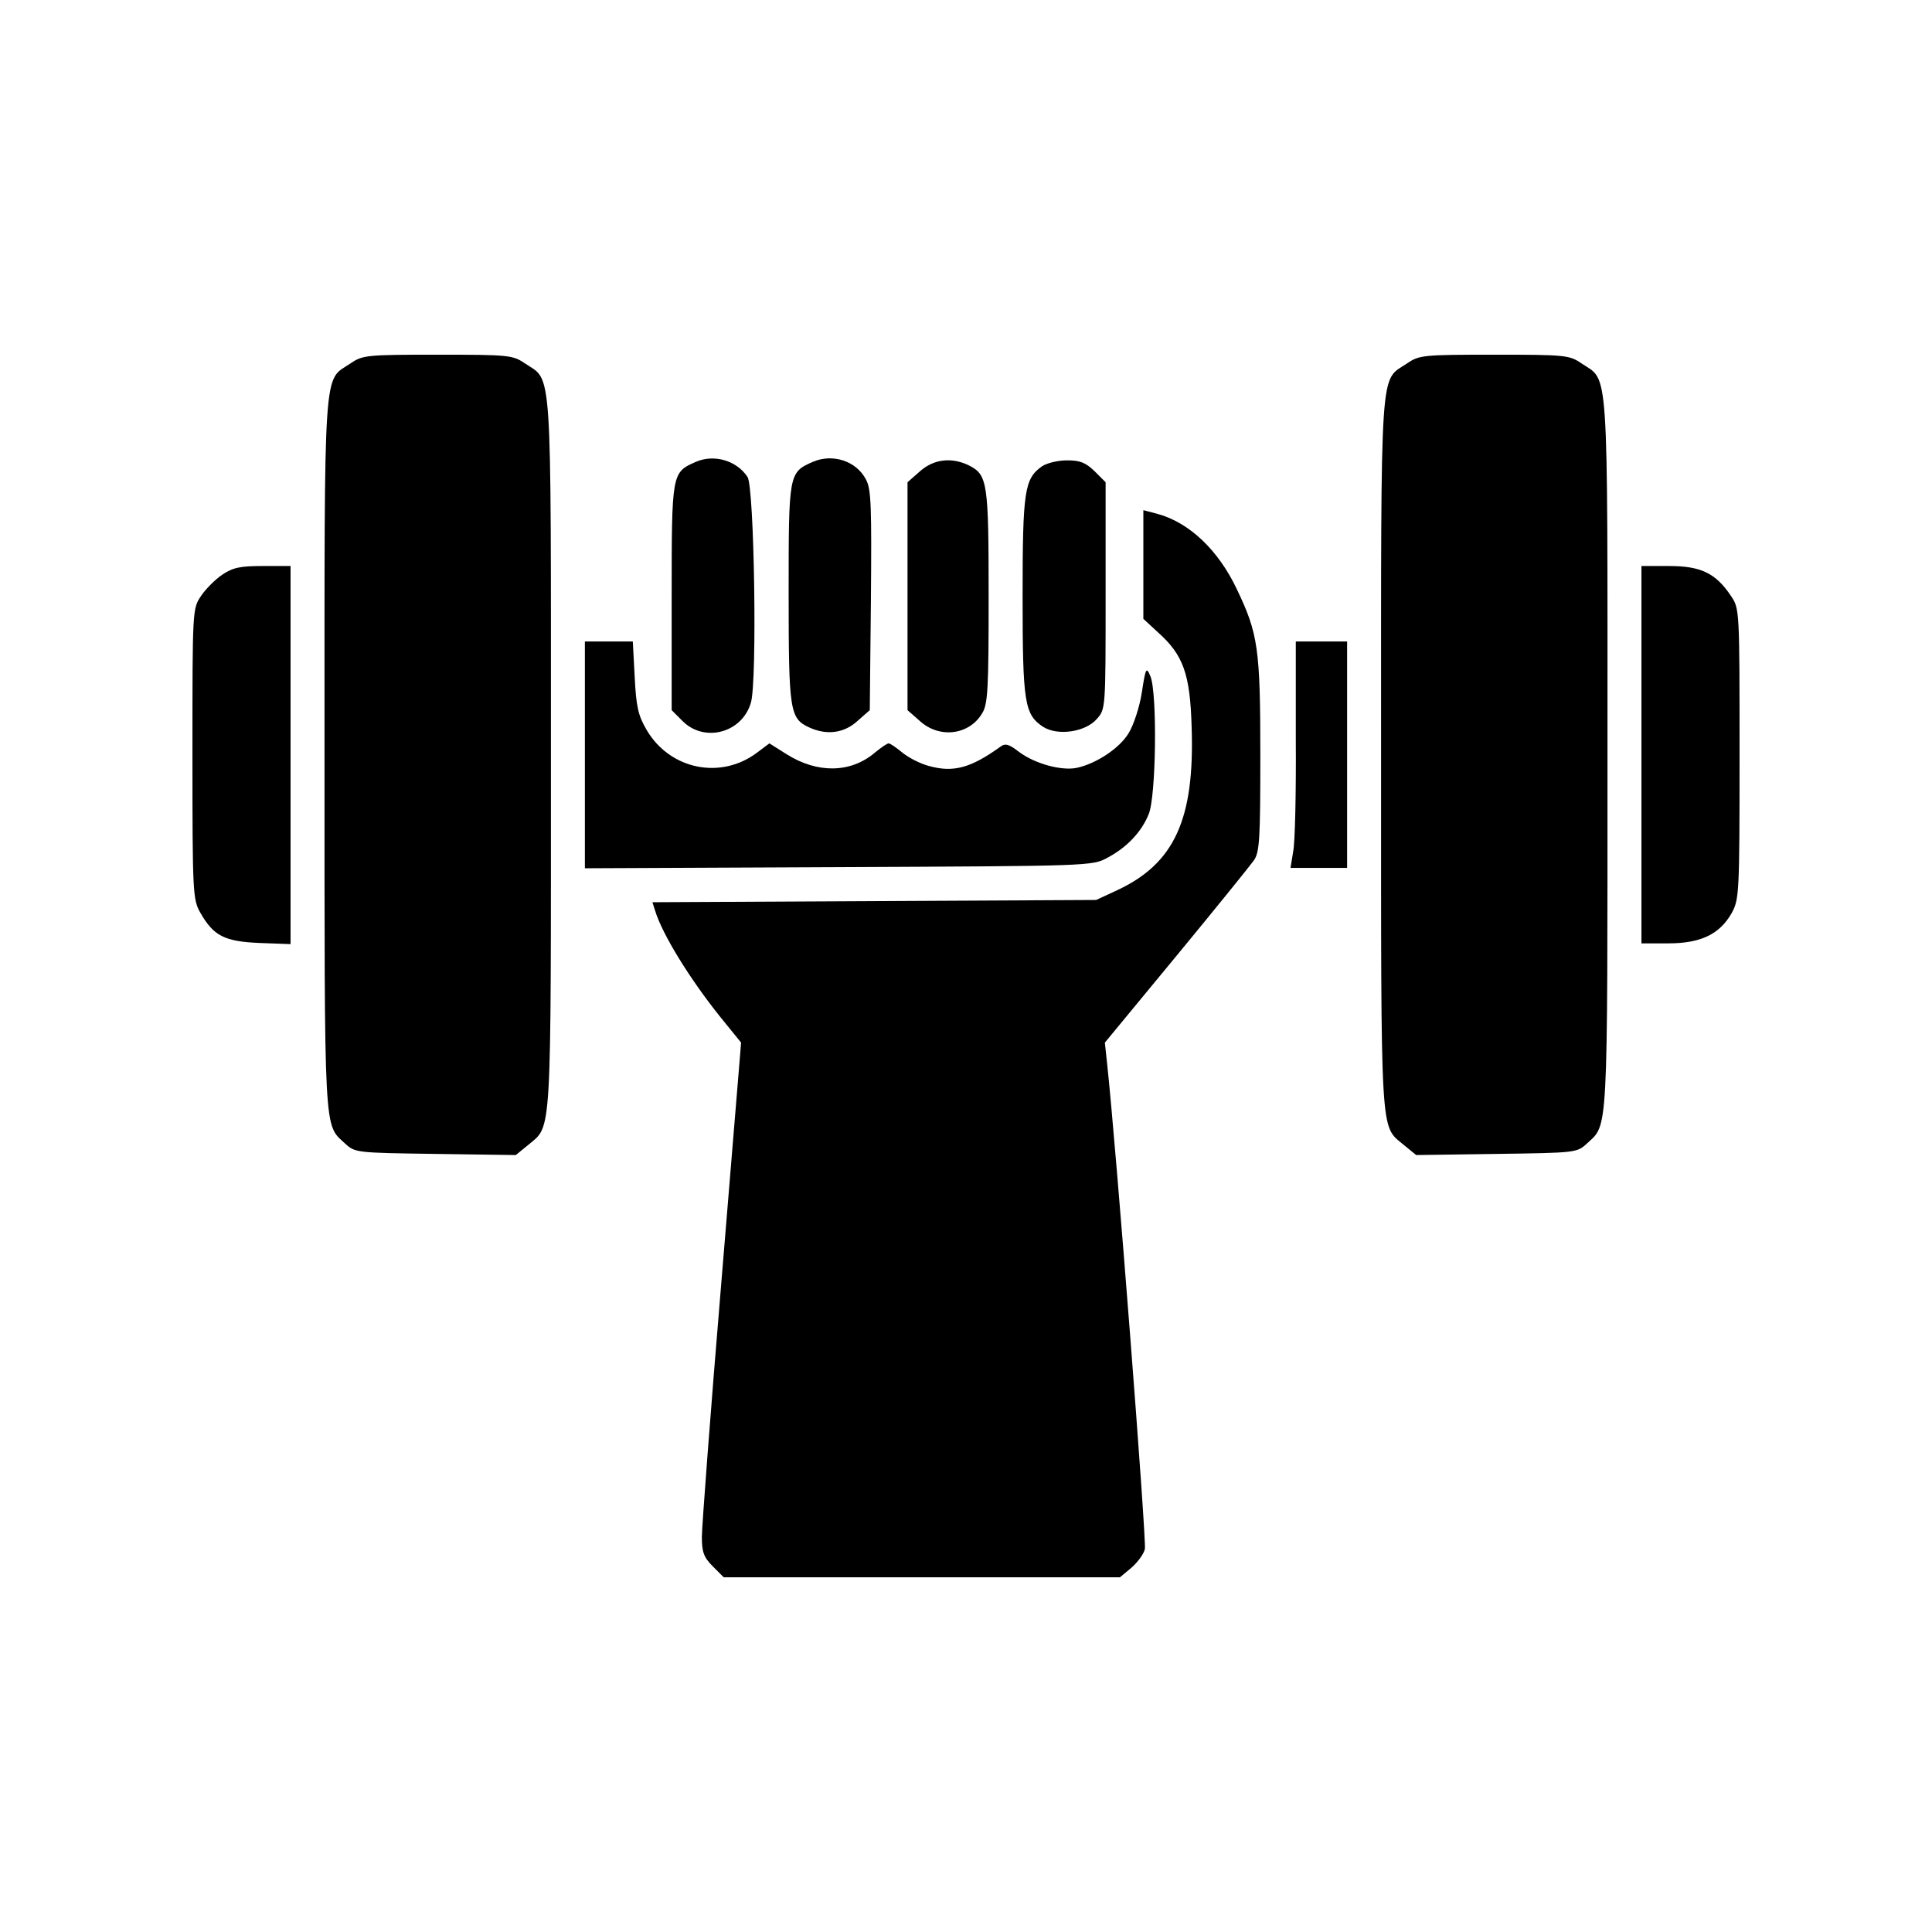 <?xml version="1.0" standalone="no"?>
<!DOCTYPE svg PUBLIC "-//W3C//DTD SVG 20010904//EN"
 "http://www.w3.org/TR/2001/REC-SVG-20010904/DTD/svg10.dtd">
<svg version="1.0" xmlns="http://www.w3.org/2000/svg"
 width="612pt" height="612pt" viewBox="0 0 512 512"
 preserveAspectRatio="xMidYMid meet">
<g transform="translate(0,512) scale(0.1,-0.1)"
fill="#000000" stroke="none">
<path d="M929 4157 c-73 -49 -69 17 -69 -1035 0 -1021 -2 -980 54 -1032 27
-25 29 -25 240 -28 l213 -3 33 27 c63 53 60 4 60 1036 0 1052 4 986 -69 1035
-32 22 -43 23 -231 23 -188 0 -199 -1 -231 -23z"/>
<path d="M3729 4157 c-73 -49 -69 17 -69 -1035 0 -1032 -3 -983 60 -1036 l33
-27 213 3 c211 3 213 3 240 28 56 52 54 11 54 1032 0 1052 4 986 -69 1035 -32
22 -43 23 -231 23 -188 0 -199 -1 -231 -23z"/>
<path d="M1844 3896 c-64 -28 -64 -29 -64 -359 l0 -299 29 -29 c58 -58 158
-31 181 49 17 57 9 571 -9 598 -29 44 -89 61 -137 40z"/>
<path d="M2154 3896 c-64 -28 -64 -31 -64 -349 0 -313 3 -331 55 -355 46 -21
92 -15 127 17 l33 29 3 291 c2 247 1 295 -13 320 -25 49 -88 70 -141 47z"/>
<path d="M2438 3871 l-33 -29 0 -302 0 -302 33 -29 c52 -47 131 -37 165 21 15
24 17 65 17 309 0 302 -3 322 -51 347 -46 23 -94 18 -131 -15z"/>
<path d="M2761 3884 c-46 -33 -51 -64 -51 -344 0 -283 5 -313 54 -346 39 -25
113 -14 143 21 23 26 23 28 23 326 l0 301 -29 29 c-24 23 -38 29 -73 29 -24 0
-54 -7 -67 -16z"/>
<path d="M3030 3624 l0 -144 39 -36 c67 -60 85 -110 89 -252 8 -242 -45 -360
-197 -431 l-56 -26 -588 -3 -588 -3 7 -22 c19 -63 92 -181 172 -281 l56 -69
-52 -631 c-29 -347 -52 -653 -52 -679 0 -40 5 -54 29 -78 l29 -29 525 0 525 0
30 25 c16 14 33 36 36 50 5 20 -76 1065 -100 1286 l-6 56 189 229 c104 126
196 240 206 254 15 22 17 55 17 280 0 281 -6 321 -62 438 -49 104 -126 177
-210 200 l-38 10 0 -144z"/>
<path d="M589 3597 c-18 -12 -44 -38 -56 -56 -23 -34 -23 -35 -23 -419 0 -370
1 -386 21 -421 35 -61 63 -76 157 -80 l82 -3 0 501 0 501 -74 0 c-59 0 -79 -4
-107 -23z"/>
<path d="M4350 3120 l0 -500 71 0 c86 0 136 24 168 80 20 37 21 49 21 422 0
384 0 385 -23 419 -40 60 -80 79 -163 79 l-74 0 0 -500z"/>
<path d="M1550 3120 l0 -301 673 3 c667 3 672 3 712 25 51 27 90 68 109 115
20 46 23 320 5 365 -11 27 -13 24 -23 -42 -6 -39 -22 -87 -35 -108 -24 -40
-86 -81 -138 -92 -41 -8 -110 11 -152 42 -27 21 -37 24 -50 14 -78 -56 -124
-69 -189 -51 -23 6 -54 22 -70 35 -17 14 -33 25 -37 25 -4 0 -20 -11 -37 -25
-64 -54 -152 -55 -233 -4 l-46 29 -32 -24 c-96 -73 -231 -46 -293 59 -23 39
-28 62 -32 141 l-5 94 -63 0 -64 0 0 -300z"/>
<path d="M3434 3163 c1 -142 -2 -277 -7 -300 l-7 -43 75 0 75 0 0 300 0 300
-68 0 -68 0 0 -257z"/>
</g>
</svg>
